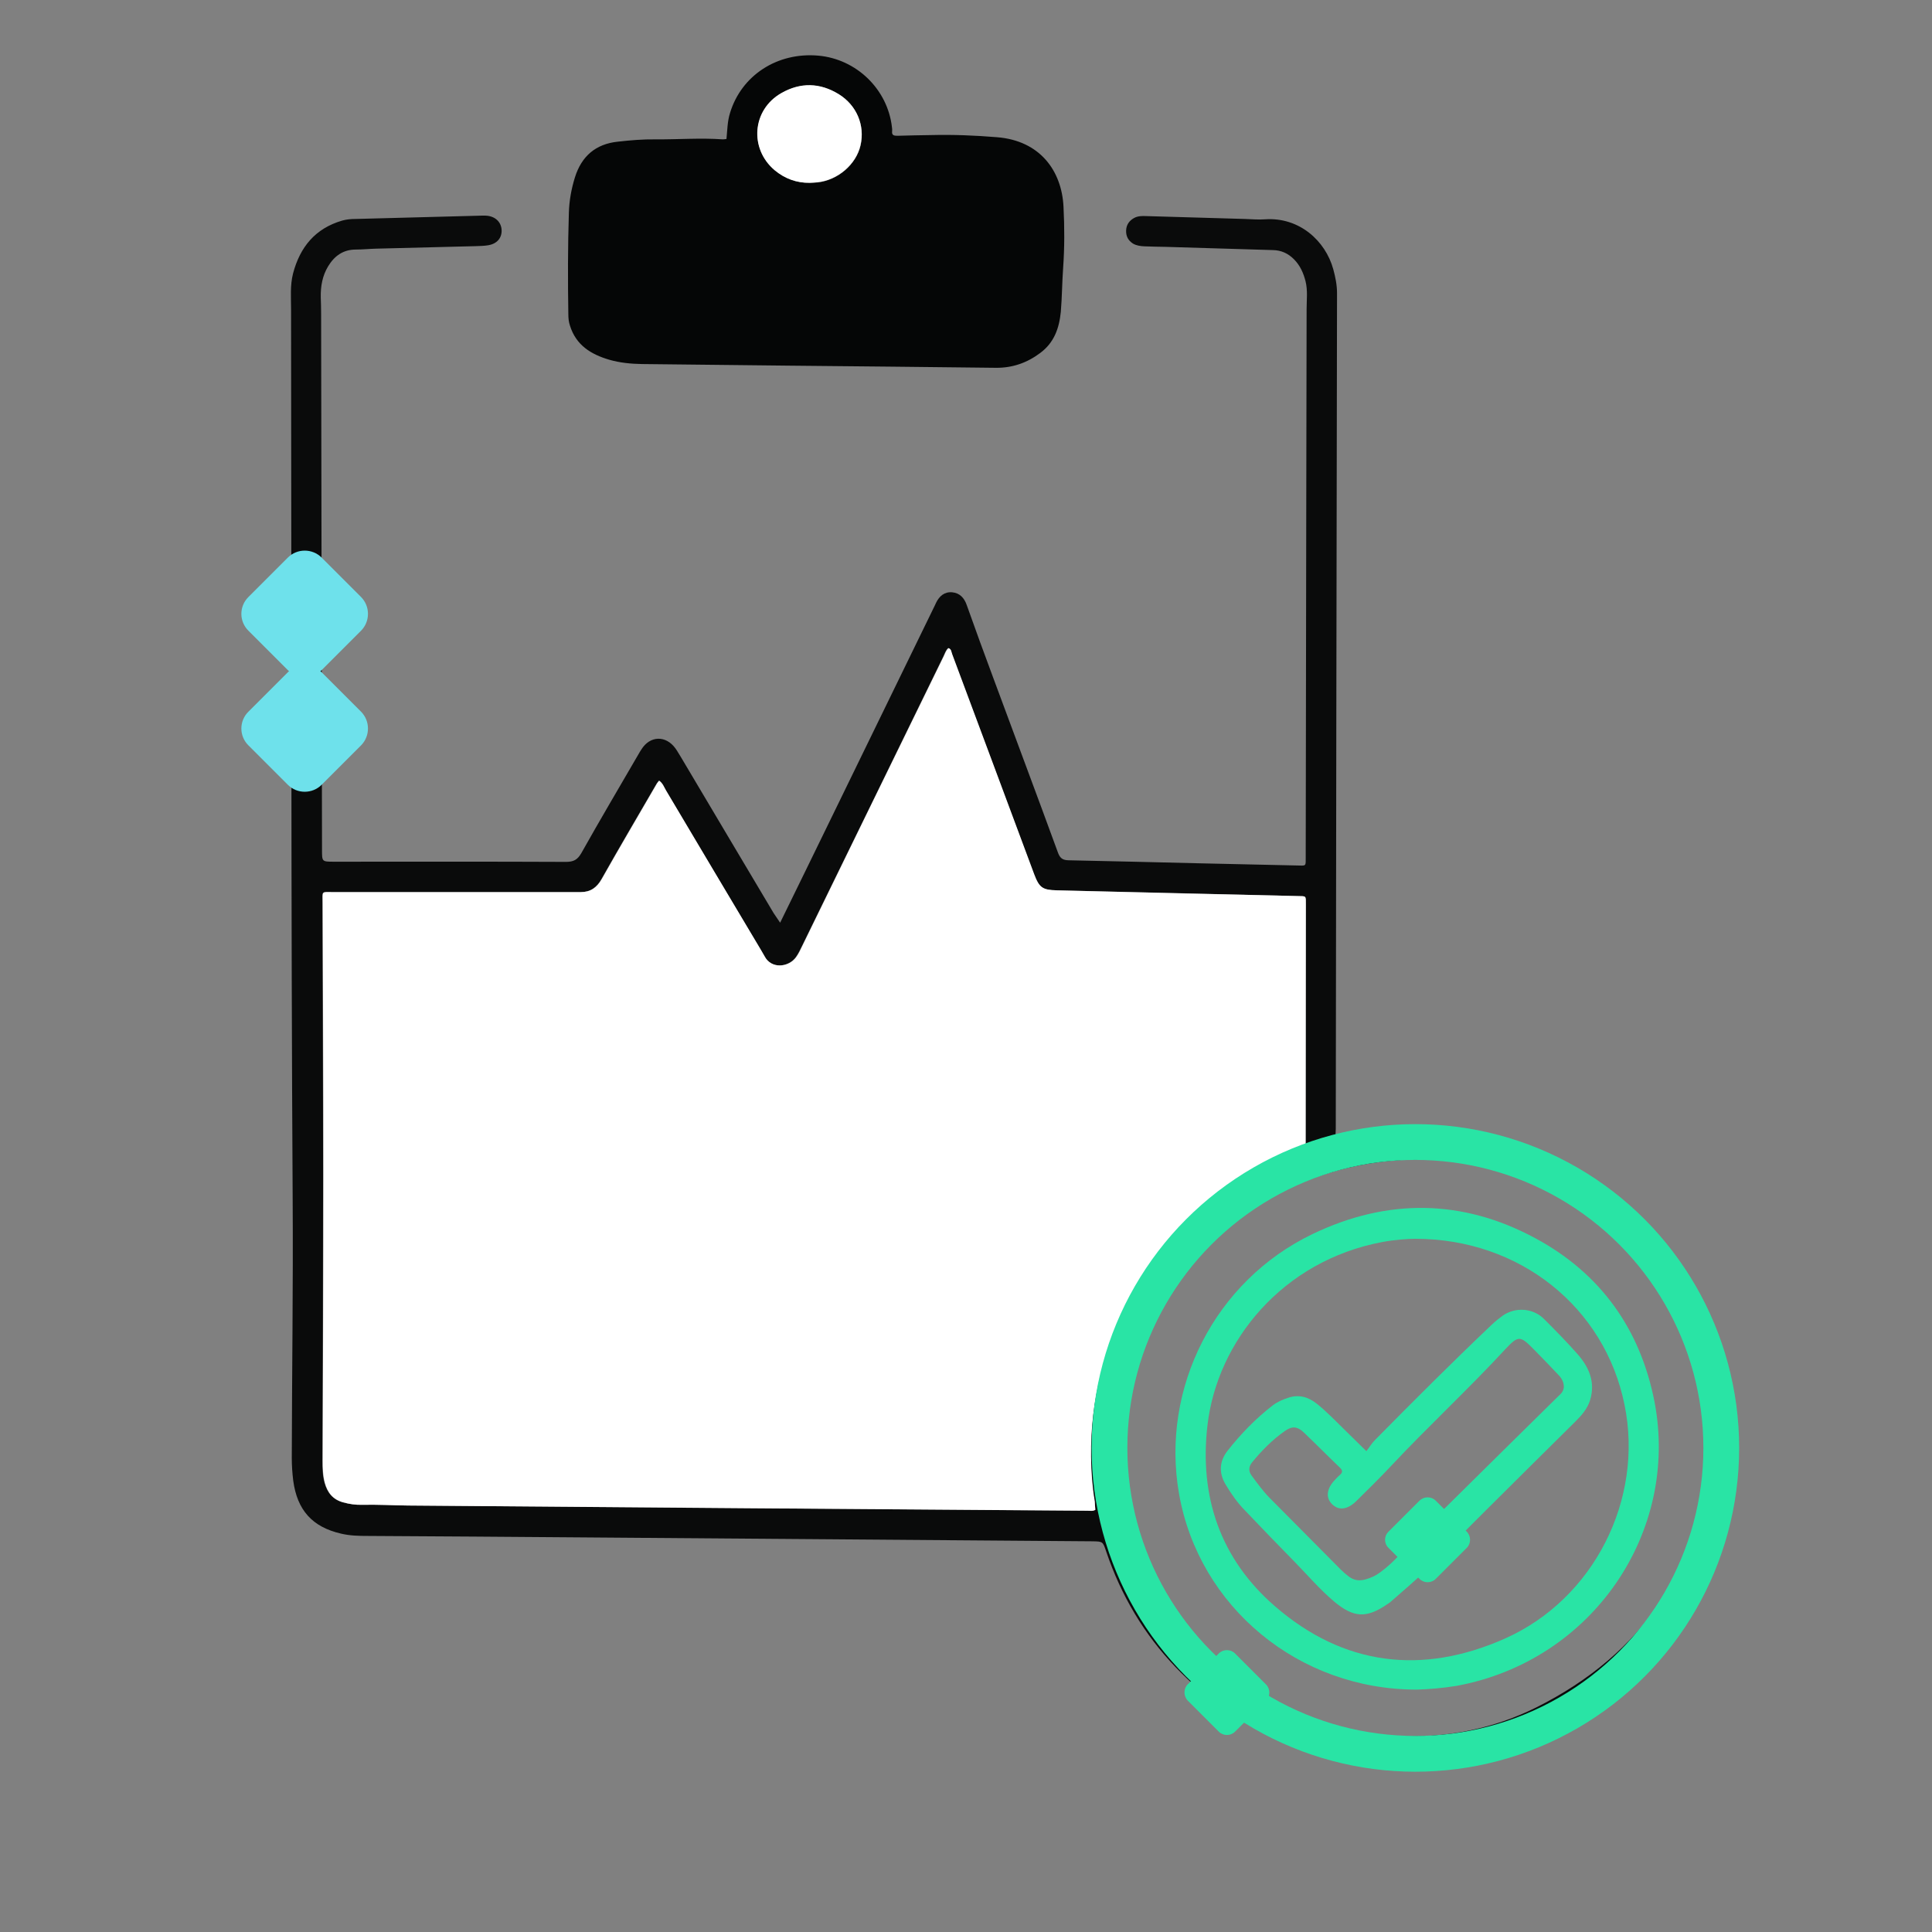 <?xml version="1.0" encoding="utf-8"?>
<!-- Generator: Adobe Illustrator 28.0.0, SVG Export Plug-In . SVG Version: 6.00 Build 0)  -->
<svg version="1.1" id="Capa_1" xmlns="http://www.w3.org/2000/svg" xmlns:xlink="http://www.w3.org/1999/xlink" x="0px" y="0px"
	 viewBox="0 0 1080 1080" style="enable-background:new 0 0 1080 1080;" xml:space="preserve">
<rect x="0" y="0" width="1080" height="1080" fill="#808080" stroke="none"/>
<style type="text/css">
	.st0{fill:#0A0B0B;}
	.st1{fill:#050606;}
	.st2{fill:#FFFFFF;}
	.st3{fill:#29E4A5;}
	.st4{fill:#6EE1EB;}
	.st5{fill:none;stroke:#29E4A5;stroke-width:20;stroke-miterlimit:10;}
</style>
<path class="st0" d="M436.1,515.8c9.4-19.3,18.5-37.7,27.4-56.1c19.7-40.4,39.4-80.9,59.1-121.3c0.2-0.5,0.5-1,0.7-1.5
	c1.8-3.7,4.7-6.2,9-5.8c4.2,0.4,6.7,3.1,8.1,7.1c4.9,13.7,9.8,27.3,14.9,40.9c12,32.5,24.2,64.9,36.1,97.5c1.1,3,2.5,4.2,5.8,4.3
	c24.5,0.5,49,1.1,73.5,1.7c18,0.4,36,0.8,53.9,1.2c5.8,0.1,5.3,0.8,5.3-5.1c0.1-64.1,0.2-128.3,0.3-192.4
	c0.1-37.8,0.1-75.6,0.2-113.4c0-5.2,0.7-10.5-0.6-15.7c-1.2-4.7-3.1-8.9-6.5-12.3c-3.2-3.2-7-5-11.7-5.1c-20-0.6-39.9-1.2-59.9-1.8
	c-4-0.1-8-0.1-12-0.3c-2.2-0.1-4.4-0.4-6.3-1.5c-2.7-1.7-4-4.1-3.9-7.3c0.1-3.2,1.7-5.5,4.4-7c2.1-1.2,4.5-1.2,6.9-1.1
	c18.3,0.5,36.7,1.1,55,1.6c3.8,0.1,7.6,0.5,11.4,0.2c19-1.3,33.7,11.9,38.1,27.9c1.2,4.4,2.1,8.8,2.1,13.4
	c-0.1,79.9-0.3,159.9-0.4,239.8c-0.1,75.8-0.2,151.5-0.3,227.3c0,2-0.5,4,0.6,6.1c8.1-1.6,16.2-3.4,24.5-4.4
	c12.3-1.4,24.7-1.6,37-0.6c38.8,3.4,73.1,17.8,102.3,43.5c34.2,30.1,53.9,68,58.5,113.3c7.7,75.6-34.3,148.6-103.6,180.9
	c-28.9,13.4-59.3,19.6-91,17.3c-46-3.4-85.5-21.5-117.6-54.9c-17.9-18.6-30.7-40.3-39-64.8c-1.9-5.7-1.9-5.7-7.7-5.8
	c-95.7-0.7-191.5-1.5-287.2-2.2c-39.2-0.3-78.5-0.6-117.7-0.8c-5.1,0-10.2-0.1-15.2-1.3c-16-3.7-24.5-13.1-26.7-29.7
	c-0.5-4.1-0.8-8.3-0.8-12.5c0.1-48,0.8-95.9,0.5-143.9c-1-166.1-0.6-332.1-0.9-498.2c0-6.7-0.6-13.4,1.1-20.1
	c3.9-14.8,12.4-25.2,27.5-29.6c2.5-0.7,5-0.9,7.5-0.9c22.7-0.6,45.4-1.2,68.1-1.8c1.8,0,3.6-0.2,5.4,0c4.8,0.5,7.9,3.7,8.1,8
	c0.2,4.4-2.6,7.7-7.5,8.5c-2.3,0.4-4.7,0.4-7,0.5c-18.5,0.5-37,0.9-55.6,1.4c-3.8,0.1-7.6,0.5-11.4,0.5c-7.1,0-12,3.6-15.5,9.4
	c-3.2,5.3-4.2,11.1-4.1,17.2c0.1,3.1,0.2,6.2,0.2,9.3c0.2,99.9,0.3,199.9,0.5,299.8c0,6.5,0,6.5,6.7,6.5c43.2,0,86.5-0.1,129.7,0.1
	c4.2,0,6.4-1.2,8.5-4.8c10.4-18.5,21.2-36.8,31.9-55.2c0.5-0.9,1.1-1.9,1.7-2.8c4.8-7.8,13.7-8.1,19.1-0.6c1.1,1.5,1.9,3.1,2.9,4.6
	c17.3,29.2,34.7,58.4,52,87.5C433.7,512.2,434.7,513.7,436.1,515.8z M612.3,844c-0.1-1.5-0.2-3.1-0.5-4.7c-1.4-8.3-2-16.6-2.1-24.9
	c-0.4-31.8,7.2-61.5,22.8-89.1c21.4-38,52.7-64.7,92.9-81.1c4.3-1.7,4.3-1.7,4.3-6.1c0-44.1,0.1-88.3,0.1-132.4
	c0-5.2,0.4-4.7-4.6-4.8c-44.8-1.1-89.7-2.2-134.5-3.2c-8.1-0.2-9.9-1.5-12.8-9.1c-15.2-41-30.5-81.9-45.8-122.9
	c-0.4-1.2-0.3-2.9-2.1-3.4c-1.5,1.3-1.9,3.1-2.7,4.7c-26.3,53.9-52.6,107.9-79,161.8c-1,2.1-2.1,4.3-3.4,6.2
	c-4.2,5.8-13.9,6.8-17.7-0.5c-0.6-1.1-1.3-2.2-1.9-3.3c-17.7-29.8-35.4-59.6-53.2-89.4c-1.1-1.8-1.8-4-3.8-5.4
	c-0.4,0.6-0.9,1.1-1.3,1.7c-10.3,17.7-20.7,35.4-30.8,53.3c-2.7,4.8-6.3,7.3-11.7,7.3c-1.8,0-3.6,0-5.4,0c-44.3,0-88.6,0-132.9,0
	c-6.9,0-6-0.9-6,6.1c0.1,50.7,0.4,101.4,0.4,152c0,53.2-0.2,106.4-0.4,159.7c0,4.2,0.1,8.3,1.2,12.4c1.5,5.4,4.5,9.3,10.2,10.9
	c3.6,1,7.1,1.5,10.7,1.4c8.5-0.2,17.1,0.3,25.6,0.4c126.6,1,253.2,1.9,379.7,2.9C609.3,844.5,610.7,844.9,612.3,844z M954,815.8
	c-0.1-31-4.3-51.9-13-71.8c-29-66.4-98.1-103.9-169.8-94.4c-38.7,5.1-72.3,21.6-99,50.2c-38.9,41.6-53.7,90.7-41.8,146.7
	c14.5,68.5,75.6,122.4,154,124.1c26,0.6,51-4.5,74.3-16.1C919.6,924.1,950.9,874.3,954,815.8z"/>
<path class="st1" d="M406.1,77.7c0.5-5,0.5-9.8,2-14.6c6.4-21,26.4-34,49.3-32c21.4,1.9,38.8,18.8,41.2,40c0.1,0.7,0.2,1.5,0.1,2.2
	c-0.3,2.4,1.1,2.6,3,2.6c6.4-0.2,12.7-0.3,19.1-0.4c12.2-0.3,24.3,0.2,36.5,1.2c24.1,1.9,36.2,18.8,37.2,38.8
	c0.6,11.4,0.6,22.9-0.2,34.3c-0.6,8.2-0.6,16.3-1.3,24.5c-0.9,9.3-3.8,17.3-11.5,23c-7.3,5.5-15.5,8.4-24.8,8.3
	c-38.5-0.5-77-0.8-115.5-1.2c-27.4-0.3-54.9-0.6-82.3-0.9c-6.2-0.1-12.4-0.7-18.3-2.4c-10.2-3-18.6-8.1-22-19.1
	c-0.7-2.1-0.9-4.2-0.9-6.4c-0.3-18.9-0.3-37.8,0.3-56.7c0.2-6.8,1.4-13.4,3.4-19.8c3.7-11.8,11.6-18.6,23.9-19.9
	c7-0.8,14.1-1.4,21.2-1.3c12.5,0.1,25-0.9,37.6,0C404.6,77.9,405.3,77.8,406.1,77.7z M452.7,102.2c1.4-0.1,2.9-0.1,4.3-0.2
	c11.4-1.2,21.6-10,24.1-20.7c2.5-11.1-2.2-22.4-12.2-28.6c-10.5-6.4-21.4-6.7-32-0.6c-16.4,9.3-18.1,31.2-3.7,43.2
	C438.8,99.9,445.3,102.3,452.7,102.2z"/>
<path class="st2" d="M612.3,844c-1.5,0.9-3,0.5-4.5,0.5c-126.6-0.9-253.2-1.8-379.7-2.9c-8.5-0.1-17-0.6-25.6-0.4
	c-3.6,0.1-7.2-0.4-10.7-1.4c-5.8-1.6-8.7-5.5-10.2-10.9c-1.1-4.1-1.2-8.2-1.2-12.4c0.1-53.2,0.4-106.4,0.4-159.7
	c0-50.7-0.3-101.4-0.4-152c0-7-0.9-6.1,6-6.1c44.3,0,88.6,0,132.9,0c1.8,0,3.6,0,5.4,0c5.4,0,9-2.5,11.7-7.3
	c10.1-17.9,20.5-35.5,30.8-53.3c0.3-0.6,0.8-1.1,1.3-1.7c2,1.4,2.7,3.5,3.8,5.4c17.7,29.8,35.4,59.6,53.2,89.4
	c0.6,1.1,1.3,2.2,1.9,3.3c3.8,7.4,13.6,6.3,17.7,0.5c1.4-1.9,2.4-4.1,3.4-6.2c26.3-53.9,52.6-107.9,79-161.8
	c0.8-1.6,1.3-3.4,2.7-4.7c1.7,0.5,1.6,2.2,2.1,3.4c15.3,40.9,30.5,81.9,45.8,122.9c2.9,7.7,4.7,8.9,12.8,9.1
	c44.8,1.1,89.7,2.2,134.5,3.2c5,0.1,4.6-0.3,4.6,4.8c0,44.1-0.1,88.3-0.1,132.4c0,4.4,0,4.3-4.3,6.1c-40.2,16.4-71.5,43.1-92.9,81.1
	c-15.6,27.6-23.2,57.4-22.8,89.1c0.1,8.4,0.7,16.7,2.1,24.9C612.1,840.9,612.1,842.5,612.3,844z"/>
<path class="st2" d="M452.7,102.2c-7.4,0.1-13.9-2.3-19.6-7c-14.4-12.1-12.7-33.9,3.7-43.2c10.7-6.1,21.6-5.8,32,0.6
	c10.1,6.2,14.8,17.5,12.2,28.6c-2.4,10.7-12.7,19.5-24.1,20.7C455.6,102.1,454.2,102.1,452.7,102.2z"/>
<path class="st3" d="M792.1,944.5c-66.2,0.1-121.9-46.3-133-109.4c-10.4-59.2,20.1-119.1,74.7-145.3c41.7-20,83.8-19.6,124.5,2.4
	c36.4,19.6,58.7,50.8,66.6,91.5c13.9,72.6-34.4,144.6-110.6,158.7C806.4,943.7,798.5,944.3,792.1,944.5z M791.2,692.5
	c-4.4,0-11.5,0.5-18.5,1.8c-55.7,10.5-92.2,55.3-97.7,102.3c-4.7,40.1,7.2,74.9,37.7,101.3c38.4,33.3,82.3,38.6,128.5,18.1
	c49.8-22.1,77.8-77.9,66.9-130.8C897.1,730.9,849.7,692.5,791.2,692.5z"/>
<path class="st3" d="M763.8,811.2c1.8-2.3,3.1-4.5,4.9-6.3c21.4-21.7,43-43.3,65.1-64.3c2-1.9,4.1-3.6,6.3-5.2
	c7.1-4.9,16.9-4.2,23,1.9c6.4,6.4,12.8,12.9,18.8,19.7c6.4,7.3,10,15.6,7,25.6c-1.5,4.9-4.7,8.5-8.2,12
	c-16.6,16.5-33.3,32.9-49.9,49.5c-11.2,11.1-22.2,22.5-33.5,33.5c-6.4,6.2-13.2,11.9-19.9,17.8c-0.5,0.5-1.2,0.9-1.8,1.3
	c-11.8,8.1-18.9,7.7-29.9-1.5c-7.8-6.6-14.4-14.3-21.5-21.6c-9.5-9.7-19-19.5-28.4-29.4c-4.2-4.3-7.6-9.2-10.7-14.4
	c-4-6.7-3.3-13.2,1.1-18.8c7.4-9.4,15.8-18.1,25.3-25.4c2.6-2,5.7-3.3,8.8-4.3c5.8-1.9,11.1-0.4,15.8,3.4
	c5.6,4.4,10.4,9.6,15.5,14.5C755.4,802.9,759.1,806.6,763.8,811.2z M874.2,775.3c0-2.9-1.4-5.1-3.2-6.9c-4.5-4.7-9-9.5-13.6-14.1
	c-7.6-7.7-8.6-7.9-15.9-0.1c-20.7,22.4-43.1,43.1-64,65.4c-6.2,6.6-12.7,13-19.2,19.4c-5.1,5-10,5.6-13.8,1.7
	c-3.5-3.6-2.9-8.6,1.7-13.4c0.9-0.9,1.7-1.9,2.7-2.7c1.8-1.5,1.7-2.7,0-4.3c-6.7-6.4-13.2-13-19.9-19.4c-3.6-3.5-6.6-3.9-10.7-1
	c-7,4.9-13,11-18.4,17.6c-2,2.5-2,5-0.2,7.4c3.1,4.2,6.2,8.5,9.9,12.3c13.3,13.4,26.6,26.8,39.9,40.2c1.4,1.4,2.9,2.7,4.5,3.9
	c2.8,2.1,5.8,2.6,9.3,1.6c3-0.8,5.8-2.1,8.3-4c3.8-2.8,7.3-6,10.5-9.5c8.7-9.5,17.8-18.6,27-27.7c20.8-20.6,41.6-41.1,62.4-61.6
	C873.2,778.7,874.1,777.1,874.2,775.3z"/>
<path class="st4" d="M138.9,352.6l22,22c5.2,5.2,13.7,5.2,18.9,0l22-22c5.2-5.2,5.2-13.7,0-18.9l-22-22c-5.2-5.2-13.7-5.2-18.9,0
	l-22,22C133.6,338.9,133.6,347.4,138.9,352.6z"/>
<path class="st4" d="M138.9,416.7l22,22c5.2,5.2,13.7,5.2,18.9,0l22-22c5.2-5.2,5.2-13.7,0-18.9l-22-22c-5.2-5.2-13.7-5.2-18.9,0
	l-22,22C133.6,403,133.6,411.5,138.9,416.7z"/>
<path class="st3" d="M664,950.7l17.3,17.3c2.5,2.5,6.6,2.5,9.1,0l17.3-17.3c2.5-2.5,2.5-6.6,0-9.1l-17.3-17.3
	c-2.5-2.5-6.6-2.5-9.1,0L664,941.5C661.5,944,661.5,948.1,664,950.7z"/>
<path class="st3" d="M776.2,865.3l17.3,17.3c2.5,2.5,6.6,2.5,9.1,0l17.3-17.3c2.5-2.5,2.5-6.6,0-9.1l-17.3-17.3
	c-2.5-2.5-6.6-2.5-9.1,0l-17.3,17.3C773.6,858.7,773.6,862.8,776.2,865.3z"/>
<circle class="st5" cx="791.2" cy="809.4" r="171"/>
</svg>
